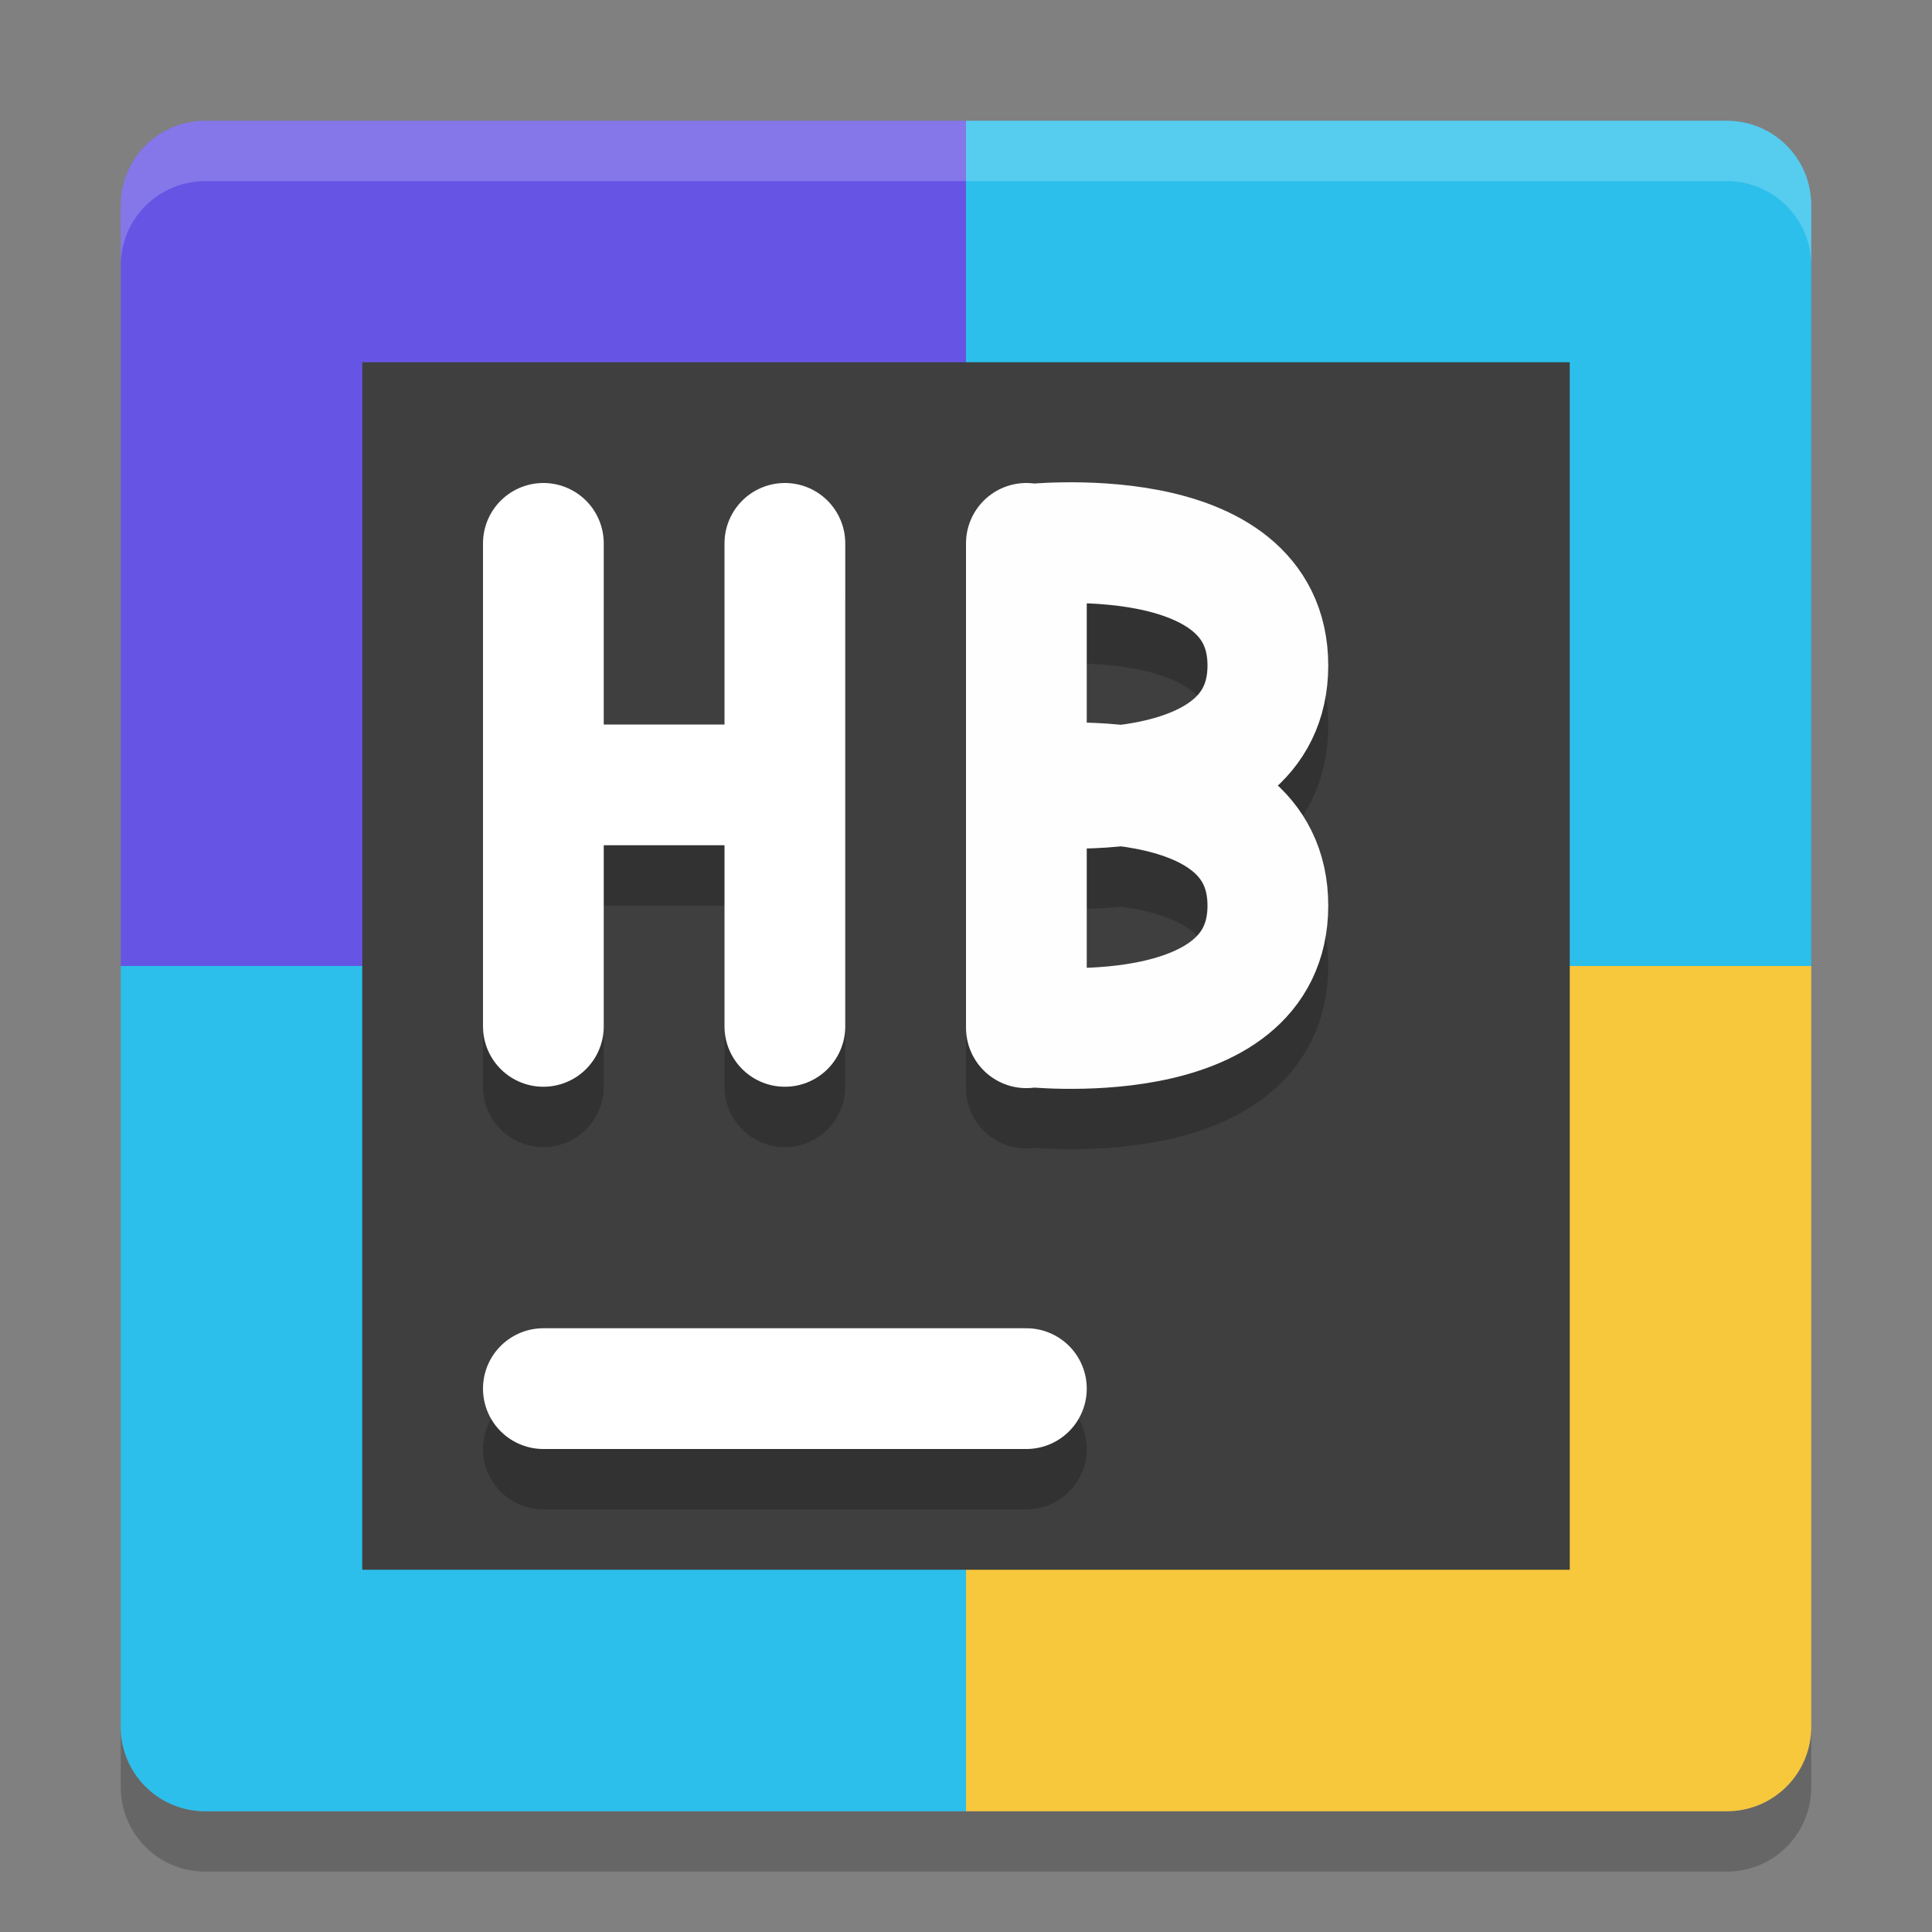 <?xml version="1.0" encoding="UTF-8" standalone="no"?>
<svg xmlns="http://www.w3.org/2000/svg" height="32" width="32" version="1">
 <rect width="100%" height="100%" fill="#808080" stroke="none"/>
 <path d="M 3.4,31 C 2.625,31 2,30.375 2,29.6 v -1 C 2,29.375 2.625,30 3.4,30 H 16 28.6 C 29.375,30 30,29.375 30,28.6 v 1 C 30,30.375 29.375,31 28.6,31 H 16 Z" style="opacity:0.2;fill:#000000;fill-opacity:1;stroke-width:0.7"/>
 <path d="M 16,2 H 3.4 C 2.624,2 2,2.624 2,3.4 V 16 h 14 z" style="fill:#6655e4;fill-opacity:1;stroke-width:0.7"/>
 <path d="M 16,2 H 28.6 C 29.376,2 30,2.624 30,3.4 V 16 H 16 Z" style="fill:#2cbfeb;fill-opacity:1;stroke-width:0.7"/>
 <path d="M 16,30 H 3.4 C 2.624,30 2,29.376 2,28.6 V 16 h 14 z" style="fill:#2cbfeb;fill-opacity:1;stroke-width:0.7"/>
 <path d="M 16,30 H 28.6 C 29.376,30 30,29.376 30,28.6 V 16 H 16 Z" style="fill:#f7c73c;fill-opacity:1;stroke-width:0.7"/>
 <path style="fill:#ffffff;fill-opacity:1;stroke-width:0.7;opacity:0.2" d="M 3.4 2 C 2.625 2 2 2.625 2 3.4 L 2 4.4 C 2 3.625 2.625 3 3.4 3 L 16 3 L 28.6 3 C 29.375 3 30 3.625 30 4.4 L 30 3.4 C 30 2.625 29.375 2 28.6 2 L 16 2 L 3.4 2 z"/>
 <rect height="20" width="20" y="6" x="6" style="fill:#3f3f3f;fill-opacity:1;stroke-width:0.5"/>
 <path d="M 9,24 H 17" style="opacity:0.2;fill:none;stroke:#010101;stroke-width:2;stroke-linecap:round;stroke-opacity:1"/>
 <path style="fill:none;stroke:#ffffff;stroke-width:2;stroke-linecap:round;stroke-opacity:1" d="M 9,23 H 17"/>
 <path d="m 9,14 h 4 m 0,4 V 10 M 9,18 v -8 0" style="opacity:0.2;fill:none;stroke:#010101;stroke-width:2;stroke-linecap:round;stroke-opacity:1"/>
 <path style="opacity:1;fill:none;stroke:#ffffff;stroke-width:2;stroke-linecap:round;stroke-opacity:1" d="m 9,13 h 4 m 0,4 V 9 M 9,17 v -8 0"/>
 <path d="m 17,14 c 0,0 4,-0.465 4,2 0,2.465 -4,2 -4,2 m 9.8e-5,-8 v 8 m -9.8e-5,-3.977 c 0,0 4,0.465 4,-2 0,-2.465 -4,-2 -4,-2 m 9.8e-5,8 v -8" style="opacity:0.2;fill:none;stroke:#010101;stroke-width:2;stroke-linecap:round;stroke-linejoin:bevel;stroke-opacity:1"/>
 <path style="fill:none;stroke:#fefefe;stroke-width:2;stroke-linecap:round;stroke-linejoin:bevel;stroke-opacity:1" d="m 17,13 c 0,0 4,-0.465 4,2 0,2.465 -4,2 -4,2 m 9.8e-5,-8 v 8 m -9.8e-5,-3.977 c 0,0 4,0.465 4,-2 0,-2.465 -4,-2 -4,-2 m 9.8e-5,8 V 9.023"/>
</svg>
